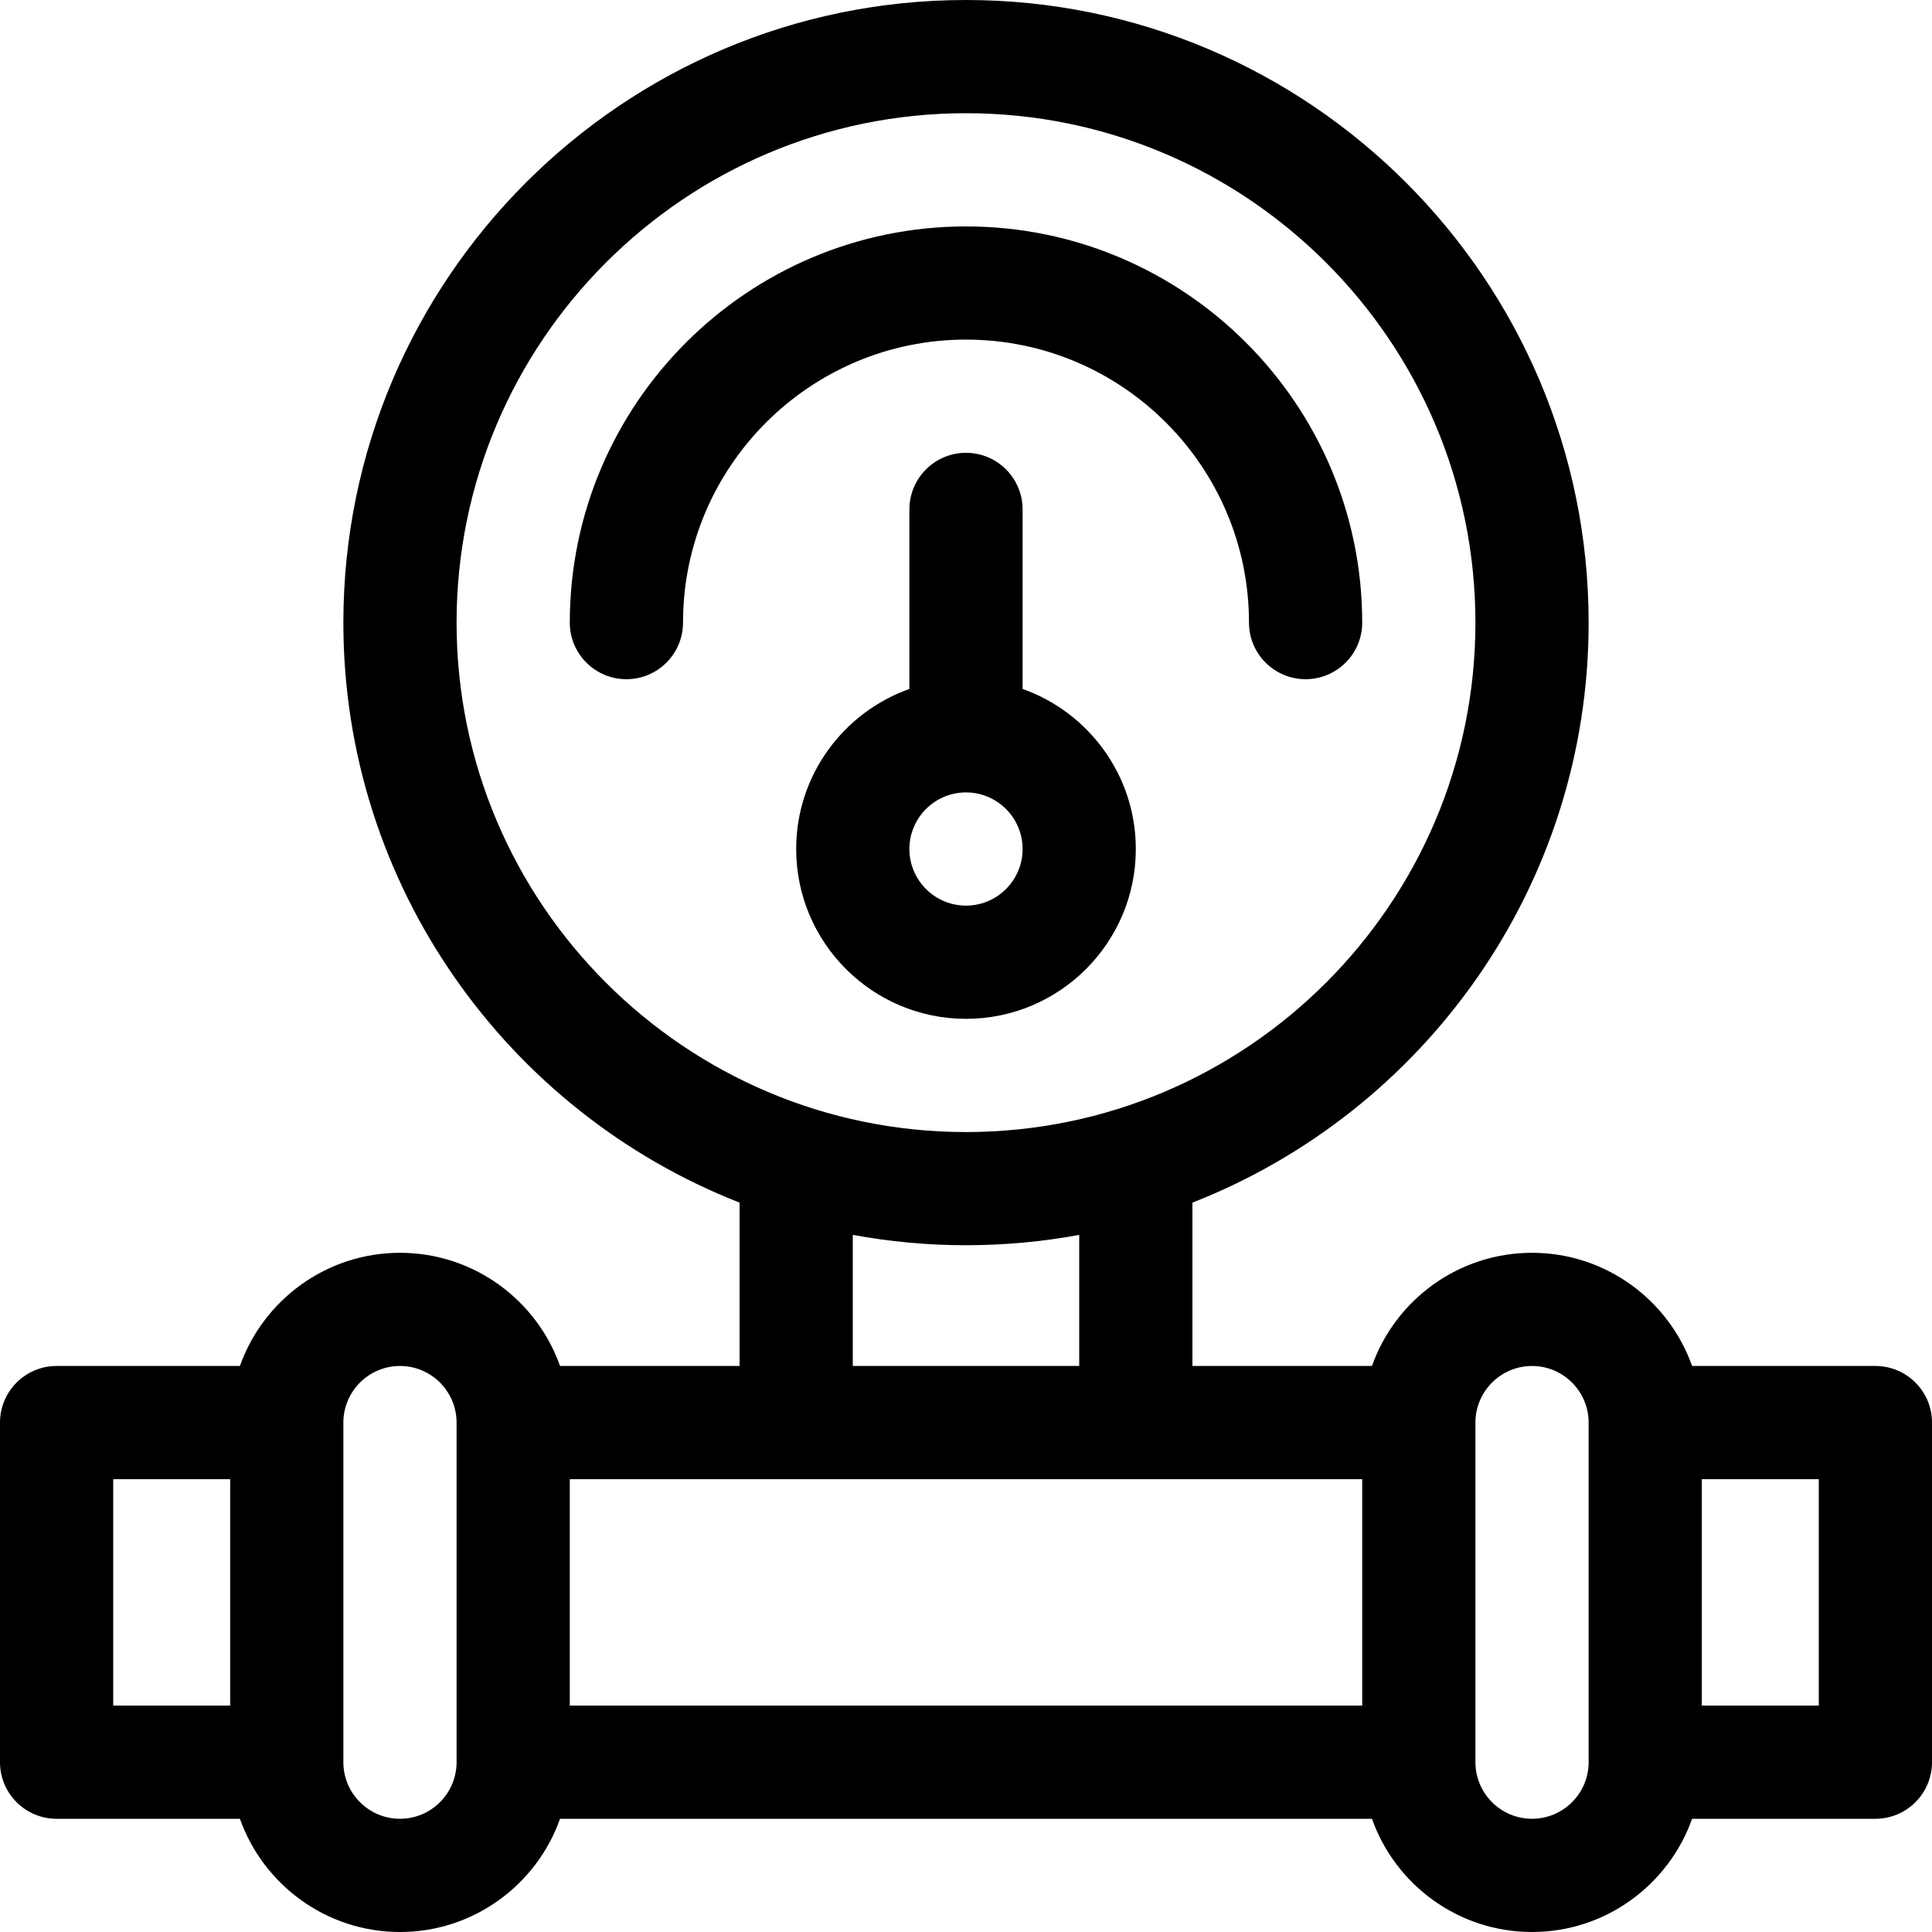 <svg width="40" height="40" viewBox="0 0 40 40" fill="none" xmlns="http://www.w3.org/2000/svg">
<g clip-path="url(#clip0_1_25180)">
<path d="M20 4.688C15.477 4.688 11.797 8.367 11.797 12.891C11.797 13.538 12.322 14.062 12.969 14.062C13.616 14.062 14.141 13.538 14.141 12.891C14.141 9.66 16.769 7.031 20 7.031C23.231 7.031 25.859 9.66 25.859 12.891C25.859 13.538 26.384 14.062 27.031 14.062C27.678 14.062 28.203 13.538 28.203 12.891C28.203 8.367 24.523 4.688 20 4.688Z" fill="currentColor"/>
<path d="M38.828 28.281H35.033C34.549 26.917 33.246 25.938 31.719 25.938C30.191 25.938 28.888 26.917 28.405 28.281H24.688V24.899C29.485 23.02 32.891 18.346 32.891 12.891C32.891 5.783 27.108 0 20 0C12.892 0 7.109 5.783 7.109 12.891C7.109 18.346 10.515 23.02 15.312 24.899V28.281H11.595C11.112 26.917 9.809 25.938 8.281 25.938C6.754 25.938 5.451 26.917 4.967 28.281H1.172C0.525 28.281 0 28.806 0 29.453V36.484C0 37.132 0.525 37.656 1.172 37.656H4.967C5.451 39.02 6.754 40 8.281 40C9.809 40 11.112 39.02 11.595 37.656H28.405C28.888 39.02 30.191 40 31.719 40C33.246 40 34.549 39.02 35.033 37.656H38.828C39.475 37.656 40 37.132 40 36.484V29.453C40 28.806 39.475 28.281 38.828 28.281ZM4.766 35.312H2.344V30.625H4.766V35.312ZM9.453 36.484C9.453 37.13 8.927 37.656 8.281 37.656C7.635 37.656 7.109 37.13 7.109 36.484V29.453C7.109 28.807 7.635 28.281 8.281 28.281C8.927 28.281 9.453 28.807 9.453 29.453V36.484ZM9.453 12.891C9.453 7.075 14.184 2.344 20 2.344C25.816 2.344 30.547 7.075 30.547 12.891C30.547 18.706 25.816 23.438 20 23.438C14.184 23.438 9.453 18.706 9.453 12.891ZM22.344 25.567V28.281H17.656V25.567C18.417 25.707 19.2 25.781 20 25.781C20.8 25.781 21.583 25.707 22.344 25.567ZM28.203 35.312H11.797V30.625C12.297 30.625 27.342 30.625 28.203 30.625V35.312ZM32.891 36.484C32.891 37.13 32.365 37.656 31.719 37.656C31.073 37.656 30.547 37.13 30.547 36.484V29.453C30.547 28.807 31.073 28.281 31.719 28.281C32.365 28.281 32.891 28.807 32.891 29.453V36.484ZM37.656 35.312H35.234V30.625H37.656V35.312Z" fill="currentColor"/>
<path d="M21.172 14.264V10.547C21.172 9.9 20.647 9.375 20 9.375C19.353 9.375 18.828 9.9 18.828 10.547V14.264C17.464 14.748 16.484 16.05 16.484 17.578C16.484 19.517 18.061 21.094 20 21.094C21.939 21.094 23.516 19.517 23.516 17.578C23.516 16.05 22.536 14.748 21.172 14.264ZM20 18.75C19.354 18.75 18.828 18.224 18.828 17.578C18.828 16.932 19.354 16.406 20 16.406C20.646 16.406 21.172 16.932 21.172 17.578C21.172 18.224 20.646 18.75 20 18.75Z" fill="currentColor"/>
</g>
<defs>
<clipPath id="clip0_1_25180">
<rect width="40" height="40" fill="currentColor"/>
</clipPath>
</defs>
</svg>
